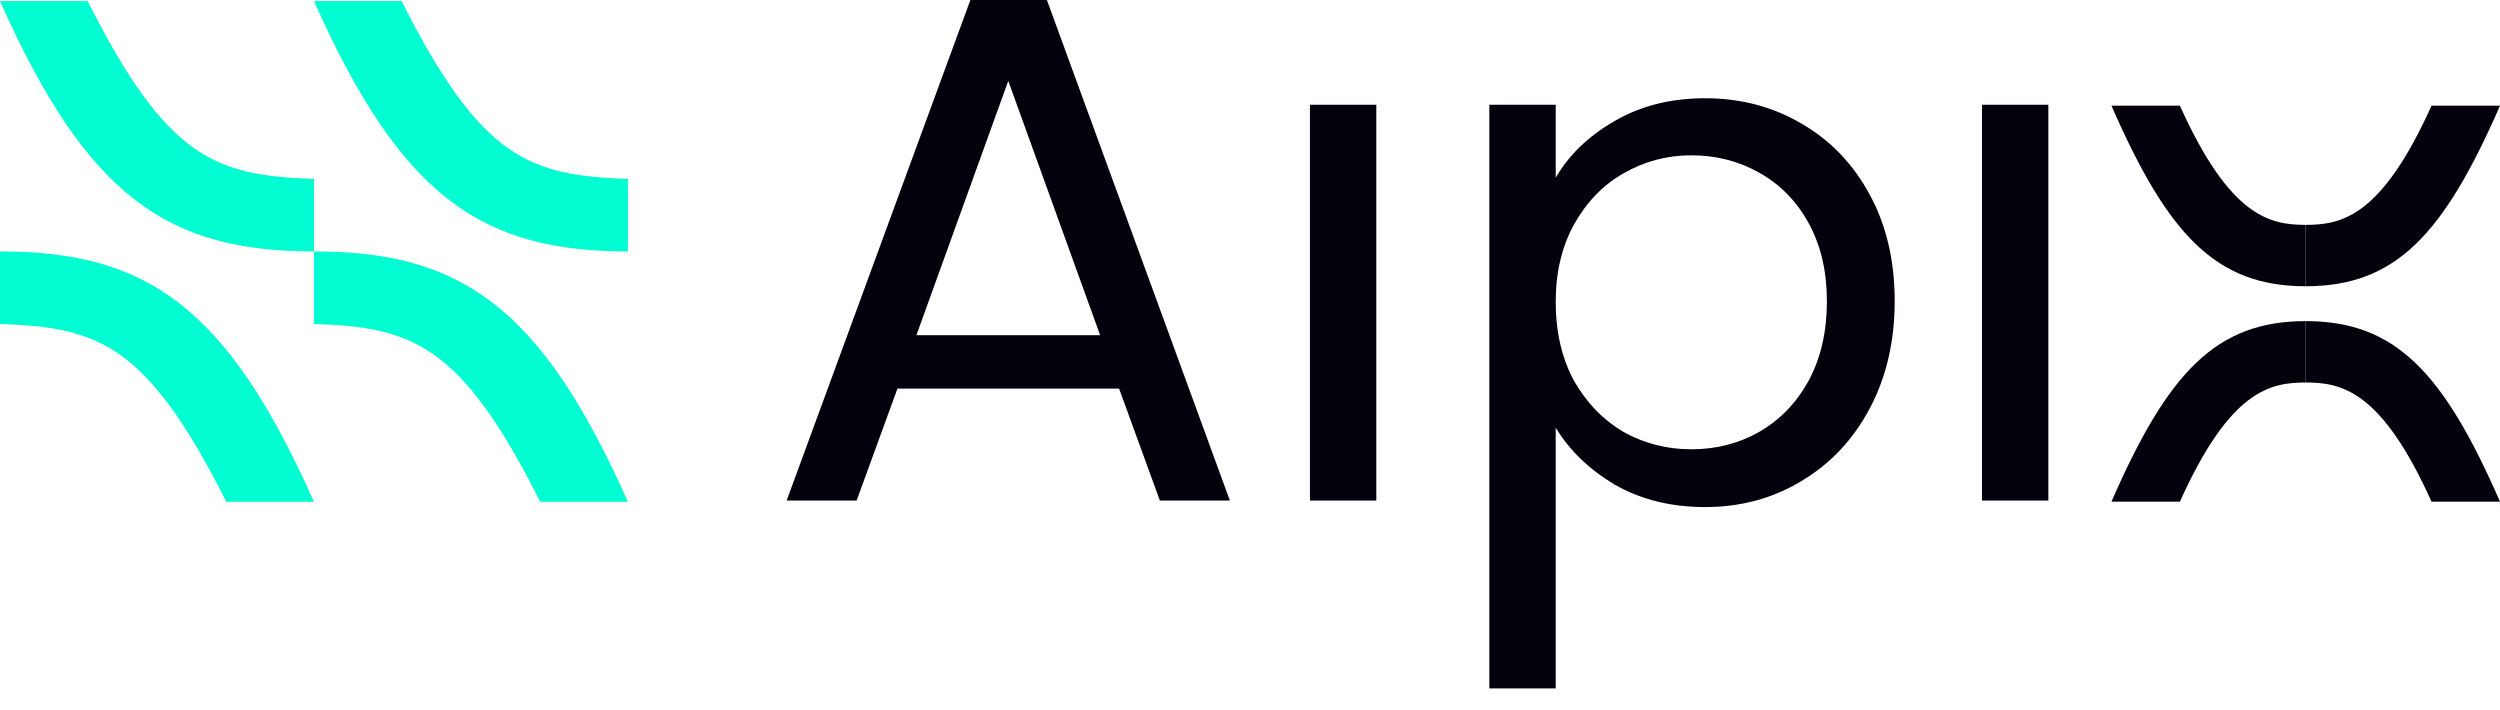 <svg width="88" height="25" viewBox="0 0 88 25" fill="none" xmlns="http://www.w3.org/2000/svg">
<path d="M81.161 7.915C79.891 7.915 78.491 7.624 76.732 3.72C75.853 3.72 75.332 3.72 74.323 3.72C76.309 8.269 78.002 10.076 81.161 10.076C81.161 9.463 81.161 8.786 81.161 7.915Z" fill="#04010C"/>
<path d="M81.161 7.915C82.431 7.915 83.832 7.624 85.59 3.72C86.469 3.72 86.99 3.72 88 3.72C86.013 8.269 84.32 10.076 81.161 10.076C81.161 9.463 81.161 8.786 81.161 7.915Z" fill="#04010C"/>
<path d="M81.161 13.464C79.891 13.464 78.491 13.755 76.732 17.659C75.853 17.659 75.332 17.659 74.323 17.659C76.309 13.109 78.002 11.303 81.161 11.303C81.161 11.916 81.161 12.593 81.161 13.464Z" fill="#04010C"/>
<path d="M81.161 13.464C82.431 13.464 83.832 13.755 85.59 17.659C86.469 17.659 86.99 17.659 88 17.659C86.013 13.109 84.32 11.303 81.161 11.303C81.161 11.916 81.161 12.593 81.161 13.464Z" fill="#04010C"/>
<path d="M39.392 13.679H31.59L30.153 17.62H27.69L34.157 0H36.851L43.292 17.62H40.828L39.392 13.679ZM38.724 11.798L35.491 2.848L32.258 11.798H38.724Z" fill="#04010C"/>
<path d="M48.446 3.687V17.62H46.11V3.687H48.446Z" fill="#04010C"/>
<path d="M54.761 6.255C55.223 5.458 55.907 4.797 56.814 4.272C57.737 3.729 58.807 3.458 60.021 3.458C61.27 3.458 62.399 3.755 63.409 4.348C64.435 4.941 65.239 5.78 65.821 6.865C66.402 7.933 66.693 9.179 66.693 10.603C66.693 12.009 66.402 13.264 65.821 14.366C65.239 15.467 64.435 16.323 63.409 16.934C62.399 17.544 61.27 17.849 60.021 17.849C58.824 17.849 57.763 17.586 56.839 17.061C55.933 16.518 55.24 15.849 54.761 15.052V24.231H52.425V3.687H54.761V6.255ZM64.307 10.603C64.307 9.552 64.093 8.636 63.665 7.857C63.237 7.077 62.656 6.484 61.92 6.077C61.202 5.67 60.406 5.467 59.534 5.467C58.678 5.467 57.883 5.678 57.147 6.102C56.429 6.509 55.847 7.111 55.402 7.907C54.974 8.687 54.761 9.594 54.761 10.628C54.761 11.679 54.974 12.603 55.402 13.399C55.847 14.179 56.429 14.781 57.147 15.205C57.883 15.612 58.678 15.815 59.534 15.815C60.406 15.815 61.202 15.612 61.92 15.205C62.656 14.781 63.237 14.179 63.665 13.399C64.093 12.603 64.307 11.671 64.307 10.603Z" fill="#04010C"/>
<path d="M72.102 3.687V17.62H69.767V3.687H72.102Z" fill="#04010C"/>
<path d="M11.051 11.403C14.511 11.521 16.218 12.1 19.017 17.664C20.438 17.664 20.471 17.664 22.103 17.664C19.017 10.72 16.156 8.85 11.051 8.85C11.051 9.7 11.051 10.195 11.051 11.403Z" fill="#02FDD2"/>
<path d="M0 11.403C3.459 11.521 5.167 12.1 7.966 17.664C9.387 17.664 9.42 17.664 11.052 17.664C7.966 10.72 5.105 8.85 0 8.85C0 9.7 0 10.195 0 11.403Z" fill="#02FDD2"/>
<path d="M22.104 6.298C18.644 6.179 16.937 5.601 14.138 0.037C12.717 0.037 12.683 0.037 11.052 0.037C14.138 6.981 16.999 8.85 22.104 8.85C22.104 8 22.104 7.506 22.104 6.298Z" fill="#02FDD2"/>
<path d="M11.052 6.298C7.592 6.179 5.885 5.601 3.086 0.037C1.665 0.037 1.631 0.037 -9.53674e-07 0.037C3.086 6.981 5.947 8.85 11.052 8.85C11.052 8 11.052 7.506 11.052 6.298Z" fill="#02FDD2"/>
</svg>
